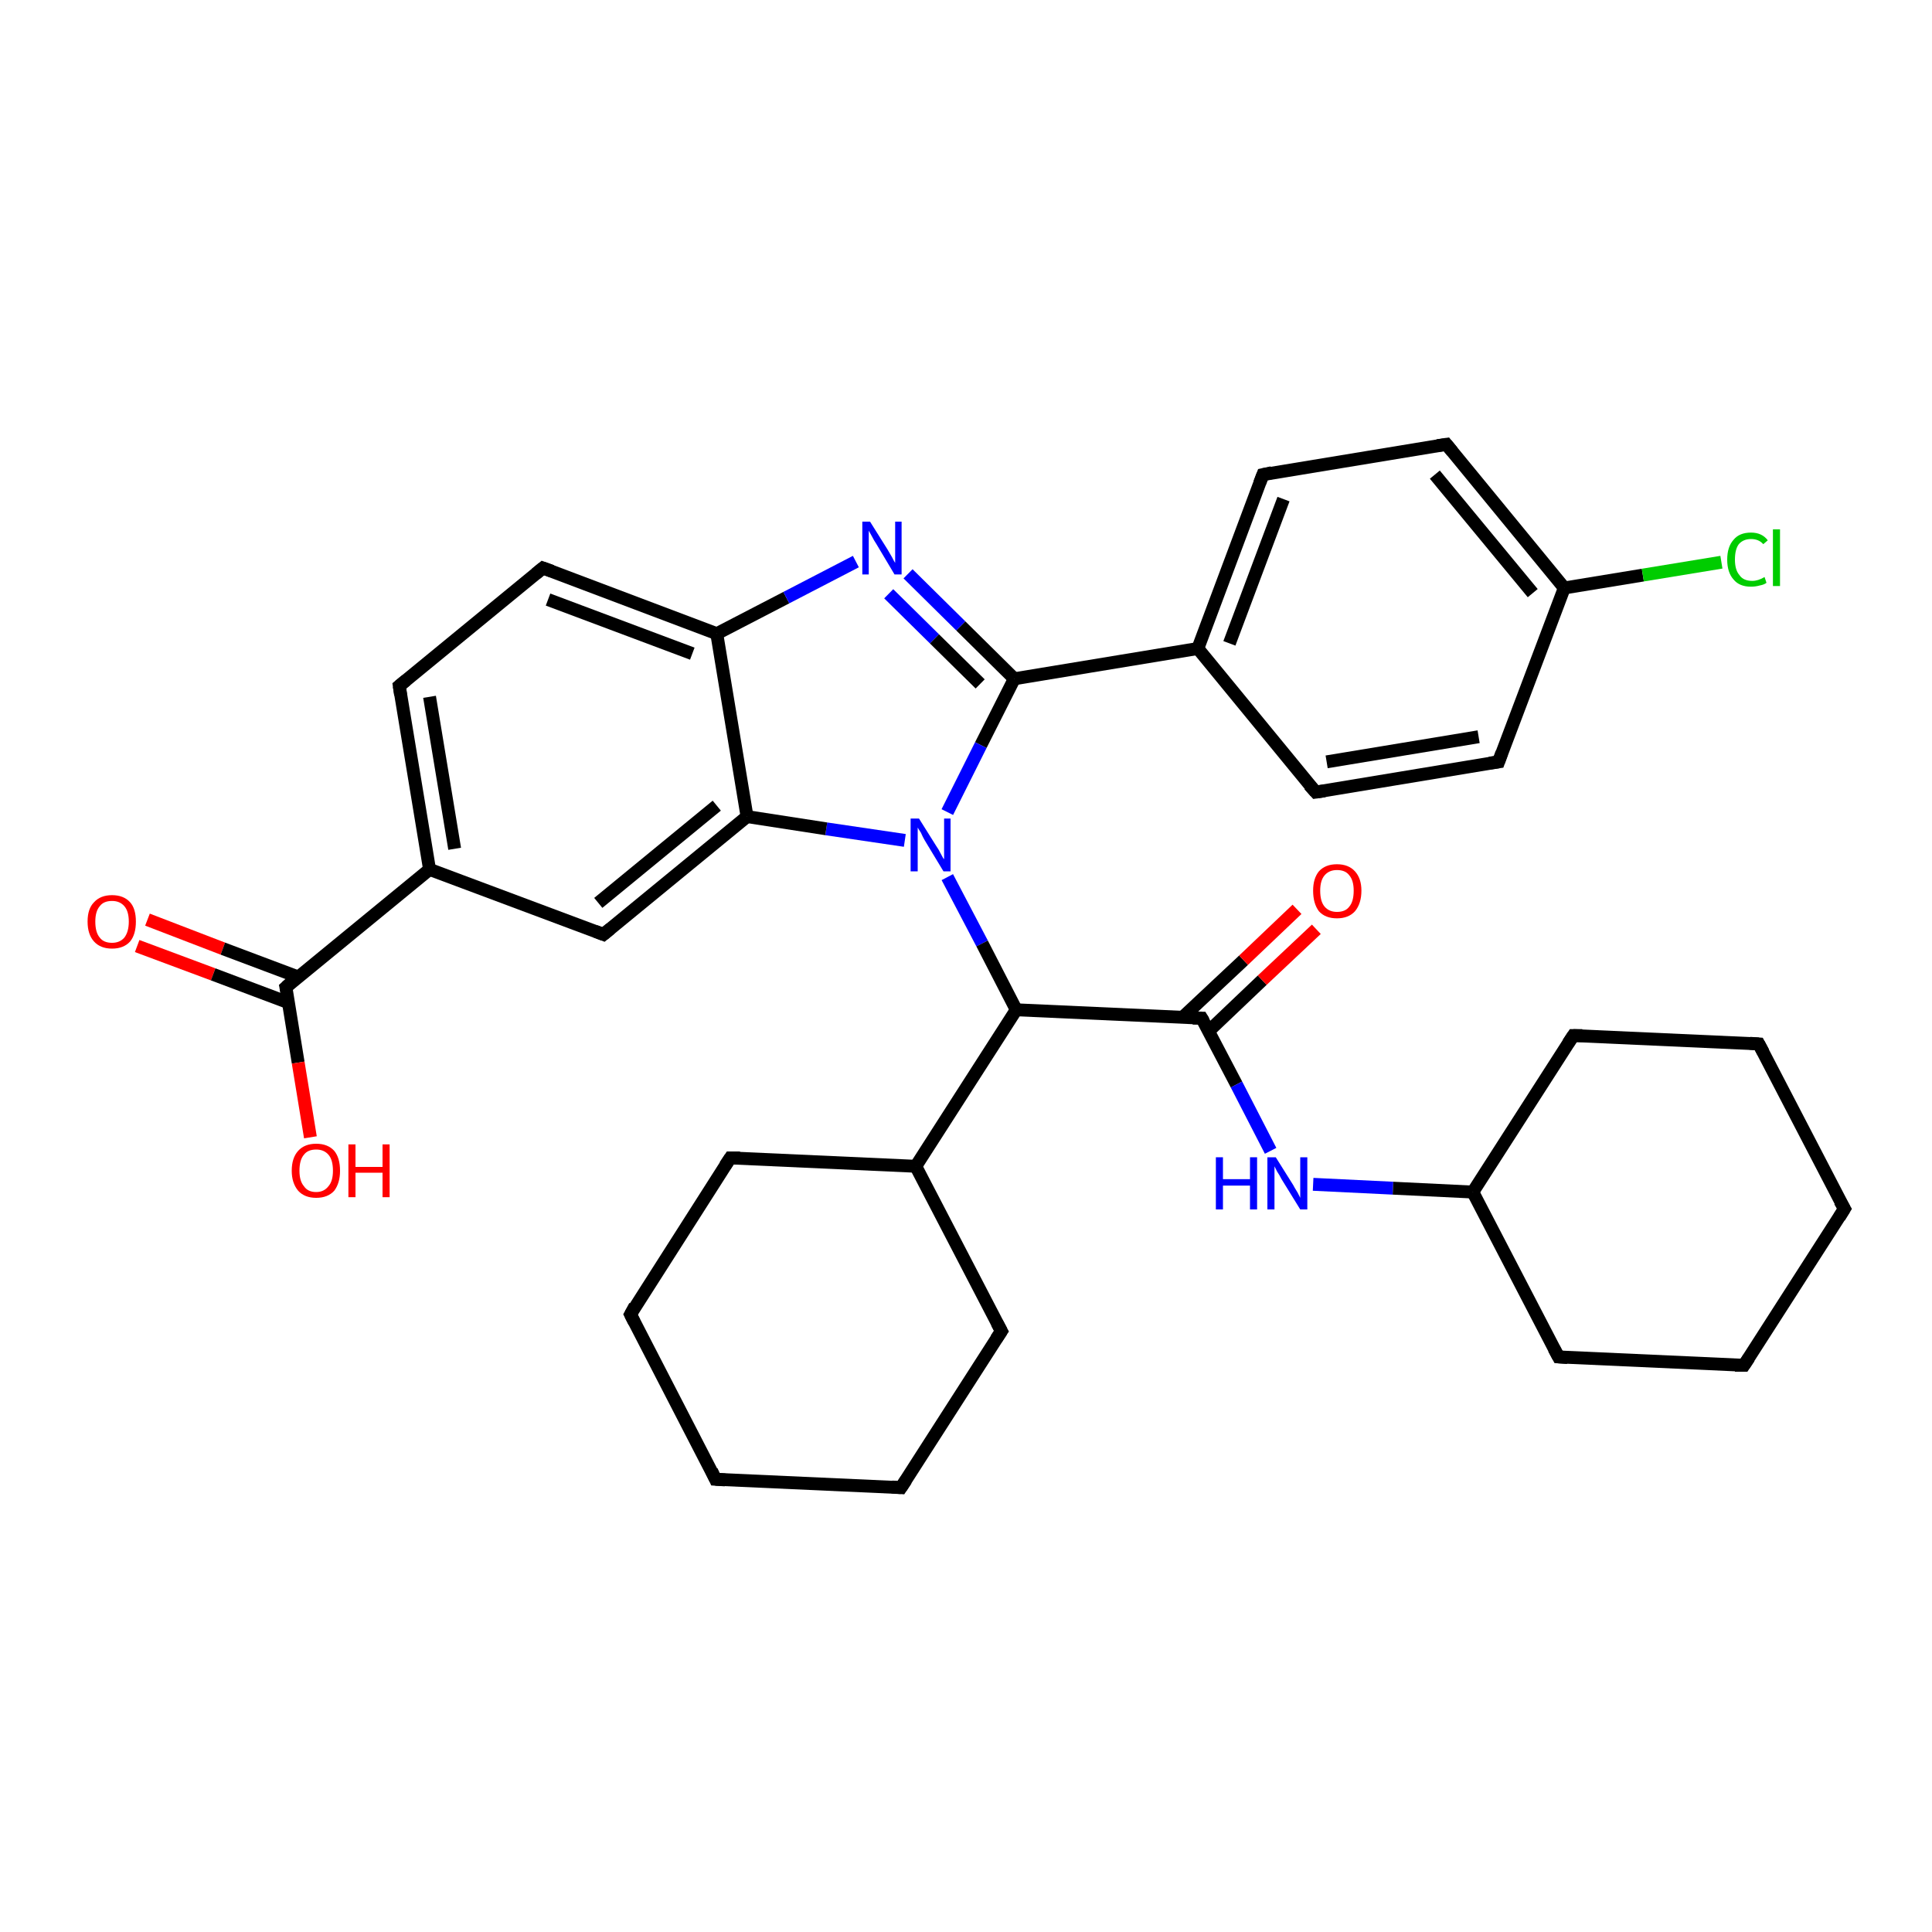 <?xml version='1.0' encoding='iso-8859-1'?>
<svg version='1.1' baseProfile='full'
              xmlns='http://www.w3.org/2000/svg'
                      xmlns:rdkit='http://www.rdkit.org/xml'
                      xmlns:xlink='http://www.w3.org/1999/xlink'
                  xml:space='preserve'
width='300px' height='300px' viewBox='0 0 300 300'>
<!-- END OF HEADER -->
<rect style='opacity:1.0;fill:#FFFFFF;stroke:none' width='300.0' height='300.0' x='0.0' y='0.0'> </rect>
<path class='bond-0 atom-0 atom-1' d='M 22.9,142.8 L 34.6,147.3' style='fill:none;fill-rule:evenodd;stroke:#FF0000;stroke-width:2.0px;stroke-linecap:butt;stroke-linejoin:miter;stroke-opacity:1' />
<path class='bond-0 atom-0 atom-1' d='M 34.6,147.3 L 46.3,151.7' style='fill:none;fill-rule:evenodd;stroke:#000000;stroke-width:2.0px;stroke-linecap:butt;stroke-linejoin:miter;stroke-opacity:1' />
<path class='bond-0 atom-0 atom-1' d='M 21.3,146.9 L 33.1,151.3' style='fill:none;fill-rule:evenodd;stroke:#FF0000;stroke-width:2.0px;stroke-linecap:butt;stroke-linejoin:miter;stroke-opacity:1' />
<path class='bond-0 atom-0 atom-1' d='M 33.1,151.3 L 44.8,155.7' style='fill:none;fill-rule:evenodd;stroke:#000000;stroke-width:2.0px;stroke-linecap:butt;stroke-linejoin:miter;stroke-opacity:1' />
<path class='bond-1 atom-1 atom-2' d='M 44.4,153.3 L 46.3,165.0' style='fill:none;fill-rule:evenodd;stroke:#000000;stroke-width:2.0px;stroke-linecap:butt;stroke-linejoin:miter;stroke-opacity:1' />
<path class='bond-1 atom-1 atom-2' d='M 46.3,165.0 L 48.2,176.6' style='fill:none;fill-rule:evenodd;stroke:#FF0000;stroke-width:2.0px;stroke-linecap:butt;stroke-linejoin:miter;stroke-opacity:1' />
<path class='bond-2 atom-1 atom-3' d='M 44.4,153.3 L 66.7,135.0' style='fill:none;fill-rule:evenodd;stroke:#000000;stroke-width:2.0px;stroke-linecap:butt;stroke-linejoin:miter;stroke-opacity:1' />
<path class='bond-3 atom-3 atom-4' d='M 66.7,135.0 L 62.0,106.5' style='fill:none;fill-rule:evenodd;stroke:#000000;stroke-width:2.0px;stroke-linecap:butt;stroke-linejoin:miter;stroke-opacity:1' />
<path class='bond-3 atom-3 atom-4' d='M 70.6,131.8 L 66.7,108.2' style='fill:none;fill-rule:evenodd;stroke:#000000;stroke-width:2.0px;stroke-linecap:butt;stroke-linejoin:miter;stroke-opacity:1' />
<path class='bond-4 atom-4 atom-5' d='M 62.0,106.5 L 84.3,88.2' style='fill:none;fill-rule:evenodd;stroke:#000000;stroke-width:2.0px;stroke-linecap:butt;stroke-linejoin:miter;stroke-opacity:1' />
<path class='bond-5 atom-5 atom-6' d='M 84.3,88.2 L 111.3,98.4' style='fill:none;fill-rule:evenodd;stroke:#000000;stroke-width:2.0px;stroke-linecap:butt;stroke-linejoin:miter;stroke-opacity:1' />
<path class='bond-5 atom-5 atom-6' d='M 85.1,93.1 L 107.5,101.5' style='fill:none;fill-rule:evenodd;stroke:#000000;stroke-width:2.0px;stroke-linecap:butt;stroke-linejoin:miter;stroke-opacity:1' />
<path class='bond-6 atom-6 atom-7' d='M 111.3,98.4 L 122.1,92.8' style='fill:none;fill-rule:evenodd;stroke:#000000;stroke-width:2.0px;stroke-linecap:butt;stroke-linejoin:miter;stroke-opacity:1' />
<path class='bond-6 atom-6 atom-7' d='M 122.1,92.8 L 132.9,87.2' style='fill:none;fill-rule:evenodd;stroke:#0000FF;stroke-width:2.0px;stroke-linecap:butt;stroke-linejoin:miter;stroke-opacity:1' />
<path class='bond-7 atom-7 atom-8' d='M 141.0,89.1 L 149.2,97.2' style='fill:none;fill-rule:evenodd;stroke:#0000FF;stroke-width:2.0px;stroke-linecap:butt;stroke-linejoin:miter;stroke-opacity:1' />
<path class='bond-7 atom-7 atom-8' d='M 149.2,97.2 L 157.5,105.4' style='fill:none;fill-rule:evenodd;stroke:#000000;stroke-width:2.0px;stroke-linecap:butt;stroke-linejoin:miter;stroke-opacity:1' />
<path class='bond-7 atom-7 atom-8' d='M 138.0,92.2 L 145.1,99.2' style='fill:none;fill-rule:evenodd;stroke:#0000FF;stroke-width:2.0px;stroke-linecap:butt;stroke-linejoin:miter;stroke-opacity:1' />
<path class='bond-7 atom-7 atom-8' d='M 145.1,99.2 L 152.2,106.2' style='fill:none;fill-rule:evenodd;stroke:#000000;stroke-width:2.0px;stroke-linecap:butt;stroke-linejoin:miter;stroke-opacity:1' />
<path class='bond-8 atom-8 atom-9' d='M 157.5,105.4 L 186.0,100.7' style='fill:none;fill-rule:evenodd;stroke:#000000;stroke-width:2.0px;stroke-linecap:butt;stroke-linejoin:miter;stroke-opacity:1' />
<path class='bond-9 atom-9 atom-10' d='M 186.0,100.7 L 196.1,73.7' style='fill:none;fill-rule:evenodd;stroke:#000000;stroke-width:2.0px;stroke-linecap:butt;stroke-linejoin:miter;stroke-opacity:1' />
<path class='bond-9 atom-9 atom-10' d='M 190.9,99.9 L 199.3,77.5' style='fill:none;fill-rule:evenodd;stroke:#000000;stroke-width:2.0px;stroke-linecap:butt;stroke-linejoin:miter;stroke-opacity:1' />
<path class='bond-10 atom-10 atom-11' d='M 196.1,73.7 L 224.6,69.0' style='fill:none;fill-rule:evenodd;stroke:#000000;stroke-width:2.0px;stroke-linecap:butt;stroke-linejoin:miter;stroke-opacity:1' />
<path class='bond-11 atom-11 atom-12' d='M 224.6,69.0 L 242.9,91.3' style='fill:none;fill-rule:evenodd;stroke:#000000;stroke-width:2.0px;stroke-linecap:butt;stroke-linejoin:miter;stroke-opacity:1' />
<path class='bond-11 atom-11 atom-12' d='M 222.8,73.7 L 238.0,92.1' style='fill:none;fill-rule:evenodd;stroke:#000000;stroke-width:2.0px;stroke-linecap:butt;stroke-linejoin:miter;stroke-opacity:1' />
<path class='bond-12 atom-12 atom-13' d='M 242.9,91.3 L 255.1,89.3' style='fill:none;fill-rule:evenodd;stroke:#000000;stroke-width:2.0px;stroke-linecap:butt;stroke-linejoin:miter;stroke-opacity:1' />
<path class='bond-12 atom-12 atom-13' d='M 255.1,89.3 L 267.3,87.3' style='fill:none;fill-rule:evenodd;stroke:#00CC00;stroke-width:2.0px;stroke-linecap:butt;stroke-linejoin:miter;stroke-opacity:1' />
<path class='bond-13 atom-12 atom-14' d='M 242.9,91.3 L 232.7,118.3' style='fill:none;fill-rule:evenodd;stroke:#000000;stroke-width:2.0px;stroke-linecap:butt;stroke-linejoin:miter;stroke-opacity:1' />
<path class='bond-14 atom-14 atom-15' d='M 232.7,118.3 L 204.3,123.0' style='fill:none;fill-rule:evenodd;stroke:#000000;stroke-width:2.0px;stroke-linecap:butt;stroke-linejoin:miter;stroke-opacity:1' />
<path class='bond-14 atom-14 atom-15' d='M 229.6,114.4 L 206.0,118.3' style='fill:none;fill-rule:evenodd;stroke:#000000;stroke-width:2.0px;stroke-linecap:butt;stroke-linejoin:miter;stroke-opacity:1' />
<path class='bond-15 atom-8 atom-16' d='M 157.5,105.4 L 152.3,115.7' style='fill:none;fill-rule:evenodd;stroke:#000000;stroke-width:2.0px;stroke-linecap:butt;stroke-linejoin:miter;stroke-opacity:1' />
<path class='bond-15 atom-8 atom-16' d='M 152.3,115.7 L 147.1,126.1' style='fill:none;fill-rule:evenodd;stroke:#0000FF;stroke-width:2.0px;stroke-linecap:butt;stroke-linejoin:miter;stroke-opacity:1' />
<path class='bond-16 atom-16 atom-17' d='M 140.5,130.5 L 128.3,128.7' style='fill:none;fill-rule:evenodd;stroke:#0000FF;stroke-width:2.0px;stroke-linecap:butt;stroke-linejoin:miter;stroke-opacity:1' />
<path class='bond-16 atom-16 atom-17' d='M 128.3,128.7 L 116.0,126.8' style='fill:none;fill-rule:evenodd;stroke:#000000;stroke-width:2.0px;stroke-linecap:butt;stroke-linejoin:miter;stroke-opacity:1' />
<path class='bond-17 atom-17 atom-18' d='M 116.0,126.8 L 93.7,145.1' style='fill:none;fill-rule:evenodd;stroke:#000000;stroke-width:2.0px;stroke-linecap:butt;stroke-linejoin:miter;stroke-opacity:1' />
<path class='bond-17 atom-17 atom-18' d='M 111.3,125.1 L 92.9,140.2' style='fill:none;fill-rule:evenodd;stroke:#000000;stroke-width:2.0px;stroke-linecap:butt;stroke-linejoin:miter;stroke-opacity:1' />
<path class='bond-18 atom-16 atom-19' d='M 147.1,136.2 L 152.5,146.5' style='fill:none;fill-rule:evenodd;stroke:#0000FF;stroke-width:2.0px;stroke-linecap:butt;stroke-linejoin:miter;stroke-opacity:1' />
<path class='bond-18 atom-16 atom-19' d='M 152.5,146.5 L 157.8,156.8' style='fill:none;fill-rule:evenodd;stroke:#000000;stroke-width:2.0px;stroke-linecap:butt;stroke-linejoin:miter;stroke-opacity:1' />
<path class='bond-19 atom-19 atom-20' d='M 157.8,156.8 L 186.6,158.1' style='fill:none;fill-rule:evenodd;stroke:#000000;stroke-width:2.0px;stroke-linecap:butt;stroke-linejoin:miter;stroke-opacity:1' />
<path class='bond-20 atom-20 atom-21' d='M 187.7,160.1 L 196.0,152.2' style='fill:none;fill-rule:evenodd;stroke:#000000;stroke-width:2.0px;stroke-linecap:butt;stroke-linejoin:miter;stroke-opacity:1' />
<path class='bond-20 atom-20 atom-21' d='M 196.0,152.2 L 204.4,144.3' style='fill:none;fill-rule:evenodd;stroke:#FF0000;stroke-width:2.0px;stroke-linecap:butt;stroke-linejoin:miter;stroke-opacity:1' />
<path class='bond-20 atom-20 atom-21' d='M 183.6,158.0 L 193.1,149.1' style='fill:none;fill-rule:evenodd;stroke:#000000;stroke-width:2.0px;stroke-linecap:butt;stroke-linejoin:miter;stroke-opacity:1' />
<path class='bond-20 atom-20 atom-21' d='M 193.1,149.1 L 201.4,141.2' style='fill:none;fill-rule:evenodd;stroke:#FF0000;stroke-width:2.0px;stroke-linecap:butt;stroke-linejoin:miter;stroke-opacity:1' />
<path class='bond-21 atom-20 atom-22' d='M 186.6,158.1 L 192.0,168.4' style='fill:none;fill-rule:evenodd;stroke:#000000;stroke-width:2.0px;stroke-linecap:butt;stroke-linejoin:miter;stroke-opacity:1' />
<path class='bond-21 atom-20 atom-22' d='M 192.0,168.4 L 197.3,178.7' style='fill:none;fill-rule:evenodd;stroke:#0000FF;stroke-width:2.0px;stroke-linecap:butt;stroke-linejoin:miter;stroke-opacity:1' />
<path class='bond-22 atom-22 atom-23' d='M 203.9,183.9 L 216.3,184.5' style='fill:none;fill-rule:evenodd;stroke:#0000FF;stroke-width:2.0px;stroke-linecap:butt;stroke-linejoin:miter;stroke-opacity:1' />
<path class='bond-22 atom-22 atom-23' d='M 216.3,184.5 L 228.7,185.1' style='fill:none;fill-rule:evenodd;stroke:#000000;stroke-width:2.0px;stroke-linecap:butt;stroke-linejoin:miter;stroke-opacity:1' />
<path class='bond-23 atom-23 atom-24' d='M 228.7,185.1 L 244.3,160.8' style='fill:none;fill-rule:evenodd;stroke:#000000;stroke-width:2.0px;stroke-linecap:butt;stroke-linejoin:miter;stroke-opacity:1' />
<path class='bond-24 atom-24 atom-25' d='M 244.3,160.8 L 273.1,162.1' style='fill:none;fill-rule:evenodd;stroke:#000000;stroke-width:2.0px;stroke-linecap:butt;stroke-linejoin:miter;stroke-opacity:1' />
<path class='bond-25 atom-25 atom-26' d='M 273.1,162.1 L 286.4,187.7' style='fill:none;fill-rule:evenodd;stroke:#000000;stroke-width:2.0px;stroke-linecap:butt;stroke-linejoin:miter;stroke-opacity:1' />
<path class='bond-26 atom-26 atom-27' d='M 286.4,187.7 L 270.8,212.0' style='fill:none;fill-rule:evenodd;stroke:#000000;stroke-width:2.0px;stroke-linecap:butt;stroke-linejoin:miter;stroke-opacity:1' />
<path class='bond-27 atom-27 atom-28' d='M 270.8,212.0 L 242.0,210.7' style='fill:none;fill-rule:evenodd;stroke:#000000;stroke-width:2.0px;stroke-linecap:butt;stroke-linejoin:miter;stroke-opacity:1' />
<path class='bond-28 atom-19 atom-29' d='M 157.8,156.8 L 142.2,181.1' style='fill:none;fill-rule:evenodd;stroke:#000000;stroke-width:2.0px;stroke-linecap:butt;stroke-linejoin:miter;stroke-opacity:1' />
<path class='bond-29 atom-29 atom-30' d='M 142.2,181.1 L 155.5,206.7' style='fill:none;fill-rule:evenodd;stroke:#000000;stroke-width:2.0px;stroke-linecap:butt;stroke-linejoin:miter;stroke-opacity:1' />
<path class='bond-30 atom-30 atom-31' d='M 155.5,206.7 L 139.9,231.0' style='fill:none;fill-rule:evenodd;stroke:#000000;stroke-width:2.0px;stroke-linecap:butt;stroke-linejoin:miter;stroke-opacity:1' />
<path class='bond-31 atom-31 atom-32' d='M 139.9,231.0 L 111.1,229.7' style='fill:none;fill-rule:evenodd;stroke:#000000;stroke-width:2.0px;stroke-linecap:butt;stroke-linejoin:miter;stroke-opacity:1' />
<path class='bond-32 atom-32 atom-33' d='M 111.1,229.7 L 97.9,204.1' style='fill:none;fill-rule:evenodd;stroke:#000000;stroke-width:2.0px;stroke-linecap:butt;stroke-linejoin:miter;stroke-opacity:1' />
<path class='bond-33 atom-33 atom-34' d='M 97.9,204.1 L 113.4,179.8' style='fill:none;fill-rule:evenodd;stroke:#000000;stroke-width:2.0px;stroke-linecap:butt;stroke-linejoin:miter;stroke-opacity:1' />
<path class='bond-34 atom-15 atom-9' d='M 204.3,123.0 L 186.0,100.7' style='fill:none;fill-rule:evenodd;stroke:#000000;stroke-width:2.0px;stroke-linecap:butt;stroke-linejoin:miter;stroke-opacity:1' />
<path class='bond-35 atom-18 atom-3' d='M 93.7,145.1 L 66.7,135.0' style='fill:none;fill-rule:evenodd;stroke:#000000;stroke-width:2.0px;stroke-linecap:butt;stroke-linejoin:miter;stroke-opacity:1' />
<path class='bond-36 atom-17 atom-6' d='M 116.0,126.8 L 111.3,98.4' style='fill:none;fill-rule:evenodd;stroke:#000000;stroke-width:2.0px;stroke-linecap:butt;stroke-linejoin:miter;stroke-opacity:1' />
<path class='bond-37 atom-28 atom-23' d='M 242.0,210.7 L 228.7,185.1' style='fill:none;fill-rule:evenodd;stroke:#000000;stroke-width:2.0px;stroke-linecap:butt;stroke-linejoin:miter;stroke-opacity:1' />
<path class='bond-38 atom-34 atom-29' d='M 113.4,179.8 L 142.2,181.1' style='fill:none;fill-rule:evenodd;stroke:#000000;stroke-width:2.0px;stroke-linecap:butt;stroke-linejoin:miter;stroke-opacity:1' />
<path d='M 44.5,153.8 L 44.4,153.3 L 45.5,152.3' style='fill:none;stroke:#000000;stroke-width:2.0px;stroke-linecap:butt;stroke-linejoin:miter;stroke-opacity:1;' />
<path d='M 62.2,107.9 L 62.0,106.5 L 63.1,105.6' style='fill:none;stroke:#000000;stroke-width:2.0px;stroke-linecap:butt;stroke-linejoin:miter;stroke-opacity:1;' />
<path d='M 83.2,89.1 L 84.3,88.2 L 85.7,88.7' style='fill:none;stroke:#000000;stroke-width:2.0px;stroke-linecap:butt;stroke-linejoin:miter;stroke-opacity:1;' />
<path d='M 195.6,75.0 L 196.1,73.7 L 197.5,73.4' style='fill:none;stroke:#000000;stroke-width:2.0px;stroke-linecap:butt;stroke-linejoin:miter;stroke-opacity:1;' />
<path d='M 223.2,69.2 L 224.6,69.0 L 225.5,70.1' style='fill:none;stroke:#000000;stroke-width:2.0px;stroke-linecap:butt;stroke-linejoin:miter;stroke-opacity:1;' />
<path d='M 233.2,116.9 L 232.7,118.3 L 231.3,118.5' style='fill:none;stroke:#000000;stroke-width:2.0px;stroke-linecap:butt;stroke-linejoin:miter;stroke-opacity:1;' />
<path d='M 205.7,122.8 L 204.3,123.0 L 203.3,121.9' style='fill:none;stroke:#000000;stroke-width:2.0px;stroke-linecap:butt;stroke-linejoin:miter;stroke-opacity:1;' />
<path d='M 94.8,144.2 L 93.7,145.1 L 92.4,144.6' style='fill:none;stroke:#000000;stroke-width:2.0px;stroke-linecap:butt;stroke-linejoin:miter;stroke-opacity:1;' />
<path d='M 185.2,158.1 L 186.6,158.1 L 186.9,158.6' style='fill:none;stroke:#000000;stroke-width:2.0px;stroke-linecap:butt;stroke-linejoin:miter;stroke-opacity:1;' />
<path d='M 243.5,162.0 L 244.3,160.8 L 245.7,160.8' style='fill:none;stroke:#000000;stroke-width:2.0px;stroke-linecap:butt;stroke-linejoin:miter;stroke-opacity:1;' />
<path d='M 271.7,162.0 L 273.1,162.1 L 273.8,163.4' style='fill:none;stroke:#000000;stroke-width:2.0px;stroke-linecap:butt;stroke-linejoin:miter;stroke-opacity:1;' />
<path d='M 285.7,186.5 L 286.4,187.7 L 285.6,189.0' style='fill:none;stroke:#000000;stroke-width:2.0px;stroke-linecap:butt;stroke-linejoin:miter;stroke-opacity:1;' />
<path d='M 271.6,210.8 L 270.8,212.0 L 269.4,212.0' style='fill:none;stroke:#000000;stroke-width:2.0px;stroke-linecap:butt;stroke-linejoin:miter;stroke-opacity:1;' />
<path d='M 243.4,210.8 L 242.0,210.7 L 241.3,209.4' style='fill:none;stroke:#000000;stroke-width:2.0px;stroke-linecap:butt;stroke-linejoin:miter;stroke-opacity:1;' />
<path d='M 154.8,205.4 L 155.5,206.7 L 154.7,207.9' style='fill:none;stroke:#000000;stroke-width:2.0px;stroke-linecap:butt;stroke-linejoin:miter;stroke-opacity:1;' />
<path d='M 140.7,229.8 L 139.9,231.0 L 138.5,230.9' style='fill:none;stroke:#000000;stroke-width:2.0px;stroke-linecap:butt;stroke-linejoin:miter;stroke-opacity:1;' />
<path d='M 112.6,229.8 L 111.1,229.7 L 110.5,228.4' style='fill:none;stroke:#000000;stroke-width:2.0px;stroke-linecap:butt;stroke-linejoin:miter;stroke-opacity:1;' />
<path d='M 98.5,205.3 L 97.9,204.1 L 98.6,202.8' style='fill:none;stroke:#000000;stroke-width:2.0px;stroke-linecap:butt;stroke-linejoin:miter;stroke-opacity:1;' />
<path d='M 112.6,181.0 L 113.4,179.8 L 114.9,179.8' style='fill:none;stroke:#000000;stroke-width:2.0px;stroke-linecap:butt;stroke-linejoin:miter;stroke-opacity:1;' />
<path class='atom-0' d='M 13.6 143.1
Q 13.6 141.1, 14.6 140.1
Q 15.6 139.0, 17.4 139.0
Q 19.2 139.0, 20.2 140.1
Q 21.1 141.1, 21.1 143.1
Q 21.1 145.1, 20.2 146.2
Q 19.2 147.3, 17.4 147.3
Q 15.6 147.3, 14.6 146.2
Q 13.6 145.1, 13.6 143.1
M 17.4 146.4
Q 18.6 146.4, 19.3 145.6
Q 20.0 144.7, 20.0 143.1
Q 20.0 141.5, 19.3 140.7
Q 18.6 139.9, 17.4 139.9
Q 16.1 139.9, 15.5 140.7
Q 14.8 141.5, 14.8 143.1
Q 14.8 144.8, 15.5 145.6
Q 16.1 146.4, 17.4 146.4
' fill='#FF0000'/>
<path class='atom-2' d='M 45.3 181.8
Q 45.3 179.8, 46.3 178.7
Q 47.3 177.6, 49.1 177.6
Q 50.9 177.6, 51.9 178.7
Q 52.8 179.8, 52.8 181.8
Q 52.8 183.7, 51.9 184.9
Q 50.9 186.0, 49.1 186.0
Q 47.3 186.0, 46.3 184.9
Q 45.3 183.7, 45.3 181.8
M 49.1 185.1
Q 50.3 185.1, 51.0 184.2
Q 51.7 183.4, 51.7 181.8
Q 51.7 180.1, 51.0 179.3
Q 50.3 178.5, 49.1 178.5
Q 47.8 178.5, 47.2 179.3
Q 46.5 180.1, 46.5 181.8
Q 46.5 183.4, 47.2 184.2
Q 47.8 185.1, 49.1 185.1
' fill='#FF0000'/>
<path class='atom-2' d='M 54.1 177.7
L 55.2 177.7
L 55.2 181.2
L 59.4 181.2
L 59.4 177.7
L 60.5 177.7
L 60.5 185.9
L 59.4 185.9
L 59.4 182.1
L 55.2 182.1
L 55.2 185.9
L 54.1 185.9
L 54.1 177.7
' fill='#FF0000'/>
<path class='atom-7' d='M 135.1 81.0
L 137.8 85.3
Q 138.1 85.8, 138.5 86.5
Q 138.9 87.3, 139.0 87.4
L 139.0 81.0
L 140.0 81.0
L 140.0 89.2
L 138.9 89.2
L 136.1 84.5
Q 135.7 83.9, 135.4 83.3
Q 135.0 82.6, 134.9 82.4
L 134.9 89.2
L 133.9 89.2
L 133.9 81.0
L 135.1 81.0
' fill='#0000FF'/>
<path class='atom-13' d='M 268.2 86.9
Q 268.2 84.9, 269.2 83.8
Q 270.1 82.7, 271.9 82.7
Q 273.6 82.7, 274.5 83.9
L 273.8 84.5
Q 273.1 83.7, 271.9 83.7
Q 270.7 83.7, 270.0 84.5
Q 269.4 85.3, 269.4 86.9
Q 269.4 88.5, 270.1 89.3
Q 270.7 90.2, 272.1 90.2
Q 273.0 90.2, 274.0 89.6
L 274.3 90.5
Q 273.9 90.8, 273.3 90.9
Q 272.6 91.1, 271.9 91.1
Q 270.1 91.1, 269.2 90.0
Q 268.2 88.9, 268.2 86.9
' fill='#00CC00'/>
<path class='atom-13' d='M 275.3 82.2
L 276.4 82.2
L 276.4 91.0
L 275.3 91.0
L 275.3 82.2
' fill='#00CC00'/>
<path class='atom-16' d='M 142.7 127.1
L 145.4 131.4
Q 145.7 131.8, 146.1 132.6
Q 146.5 133.4, 146.6 133.4
L 146.6 127.1
L 147.6 127.1
L 147.6 135.3
L 146.5 135.3
L 143.6 130.5
Q 143.3 130.0, 143.0 129.3
Q 142.6 128.7, 142.5 128.5
L 142.5 135.3
L 141.4 135.3
L 141.4 127.1
L 142.7 127.1
' fill='#0000FF'/>
<path class='atom-21' d='M 203.9 138.3
Q 203.9 136.4, 204.8 135.3
Q 205.8 134.2, 207.6 134.2
Q 209.4 134.2, 210.4 135.3
Q 211.4 136.4, 211.4 138.3
Q 211.4 140.3, 210.4 141.5
Q 209.4 142.6, 207.6 142.6
Q 205.8 142.6, 204.8 141.5
Q 203.9 140.3, 203.9 138.3
M 207.6 141.6
Q 208.9 141.6, 209.5 140.8
Q 210.2 140.0, 210.2 138.3
Q 210.2 136.7, 209.5 135.9
Q 208.9 135.1, 207.6 135.1
Q 206.4 135.1, 205.7 135.9
Q 205.0 136.7, 205.0 138.3
Q 205.0 140.0, 205.7 140.8
Q 206.4 141.6, 207.6 141.6
' fill='#FF0000'/>
<path class='atom-22' d='M 188.8 179.7
L 189.9 179.7
L 189.9 183.1
L 194.1 183.1
L 194.1 179.7
L 195.2 179.7
L 195.2 187.8
L 194.1 187.8
L 194.1 184.1
L 189.9 184.1
L 189.9 187.8
L 188.8 187.8
L 188.8 179.7
' fill='#0000FF'/>
<path class='atom-22' d='M 198.1 179.7
L 200.8 184.0
Q 201.0 184.4, 201.5 185.2
Q 201.9 186.0, 201.9 186.0
L 201.9 179.7
L 203.0 179.7
L 203.0 187.8
L 201.9 187.8
L 199.0 183.1
Q 198.7 182.5, 198.3 181.9
Q 198.0 181.3, 197.9 181.1
L 197.9 187.8
L 196.8 187.8
L 196.8 179.7
L 198.1 179.7
' fill='#0000FF'/>
</svg>

